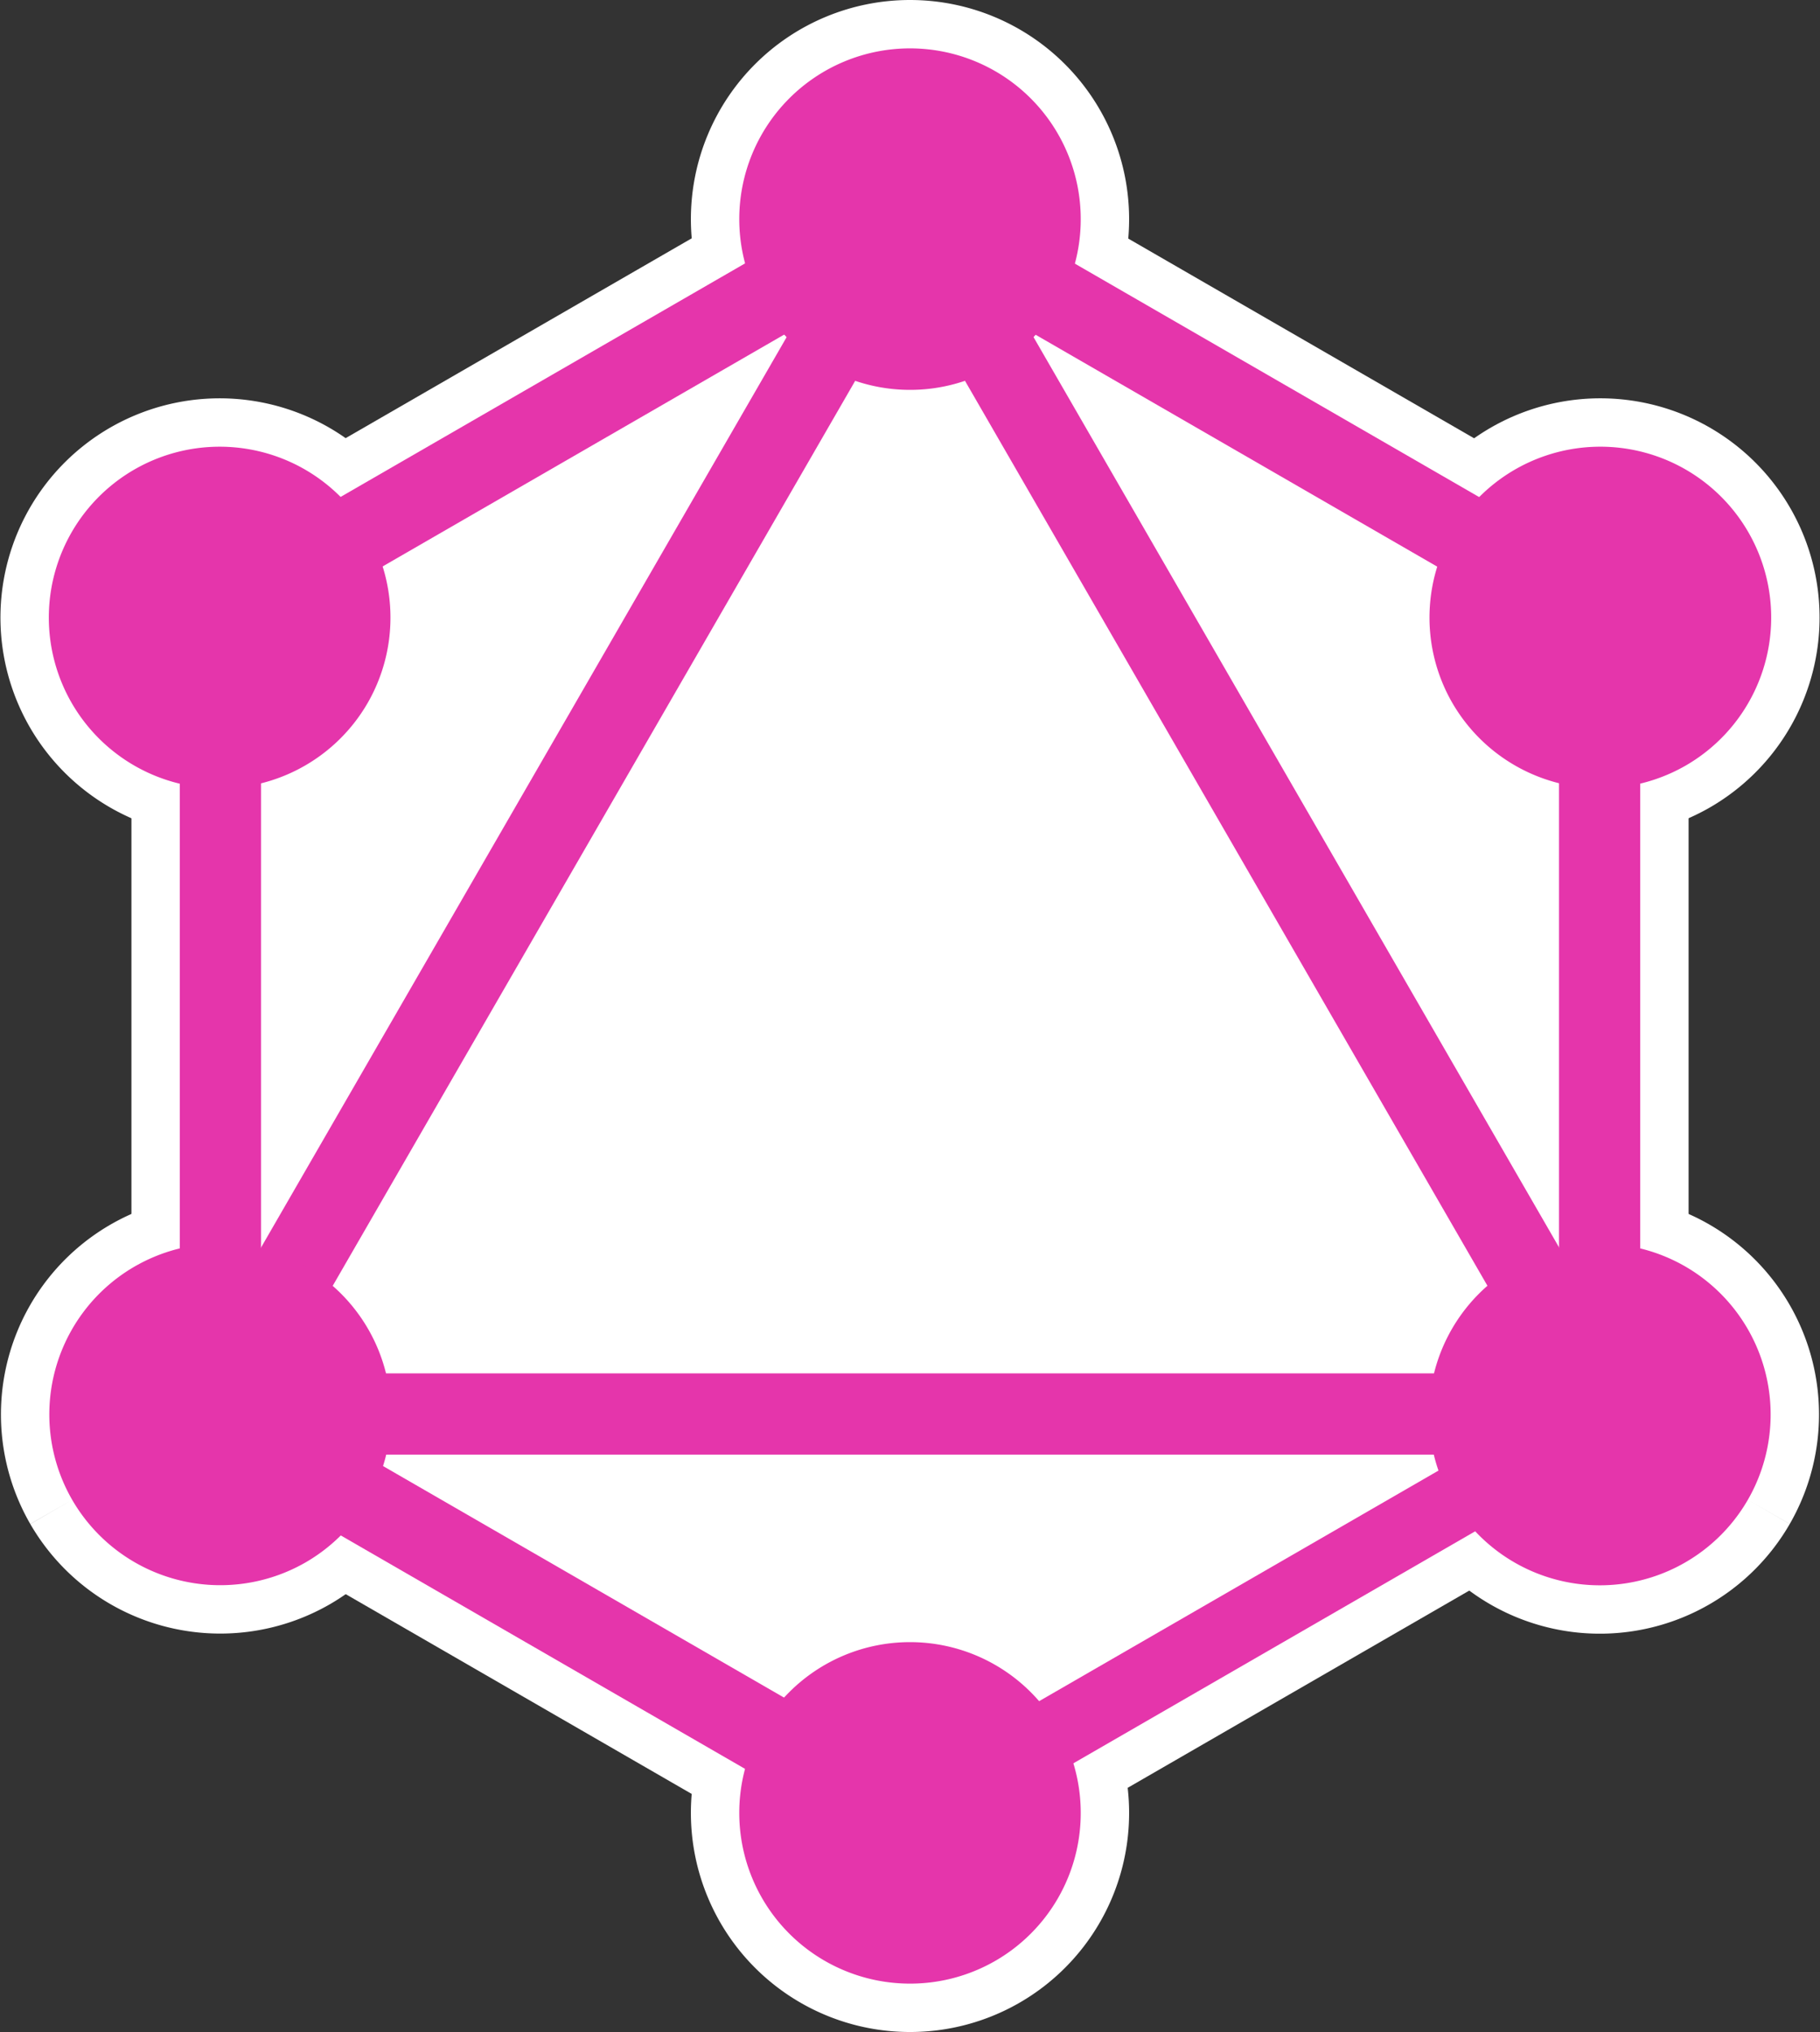 <svg xmlns="http://www.w3.org/2000/svg" width="94.052" height="105" viewBox="0 0 94.052 105"><rect x="0" y="0" width="94.052" height="105" fill="#333333" stroke="none"/><g transform="translate(-1109.473 -130.5)"><path d="M3114.454,2293.31l35.467-21.04,35.467,21.04-4.208,39.675-34.865,24.045-34.865-24.045v-35.467Z" transform="translate(-1990 -2131)" fill="#fff"/><g transform="translate(1086.26 128.8)"><g transform="translate(30.127 7.431)"><rect width="4.197" height="80.975" transform="matrix(-0.866, -0.5, 0.5, -0.866, 3.634, 72.222)" fill="#e535ab" stroke="#fff" stroke-width="5"/></g><g transform="translate(29.294 72.667)"><g transform="translate(0)"><rect width="81.865" height="4.197" fill="#e535ab" stroke="#fff" stroke-width="5"/></g></g><g transform="translate(30.897 71.676)"><g transform="translate(0)"><rect width="46.77" height="4.197" transform="matrix(-0.866, -0.5, 0.5, -0.866, 40.503, 27.019)" fill="#e535ab" stroke="#fff" stroke-width="5"/></g></g><g transform="translate(66.971 9.729)"><g transform="translate(0)"><rect width="46.77" height="4.197" transform="matrix(-0.866, -0.5, 0.5, -0.866, 40.503, 27.019)" fill="#e535ab" stroke="#fff" stroke-width="5"/></g></g><g transform="translate(30.908 9.713)"><rect width="4.197" height="46.77" transform="matrix(-0.5, -0.866, 0.866, -0.5, 2.098, 27.019)" fill="#e535ab" stroke="#fff" stroke-width="5"/></g><g transform="translate(66.24 7.432)"><g transform="translate(0)"><rect width="80.975" height="4.197" transform="matrix(-0.5, -0.866, 0.866, -0.5, 40.487, 72.222)" fill="#e535ab" stroke="#fff" stroke-width="5"/></g></g><g transform="translate(32.505 30.815)"><rect width="4.197" height="46.77" fill="#e535ab" stroke="#fff" stroke-width="5"/></g><g transform="translate(103.777 30.815)"><rect width="4.197" height="46.77" fill="#e535ab" stroke="#fff" stroke-width="5"/></g><g transform="translate(69.742 73.406)"><rect width="3.666" height="40.677" transform="matrix(-0.5, -0.866, 0.866, -0.5, 1.833, 23.513)" fill="#e535ab" stroke="#fff" stroke-width="5"/></g><path d="M320.813,258.777a8.829,8.829,0,1,1-3.236-12.059,8.837,8.837,0,0,1,3.236,12.059" transform="translate(-207.277 -179.577)" fill="#e535ab" stroke="#fff" stroke-width="5"/><path d="M42.213,97.877a8.829,8.829,0,1,1-3.236-12.059,8.837,8.837,0,0,1,3.236,12.059" transform="translate(0 -59.854)" fill="#e535ab" stroke="#fff" stroke-width="5"/><path d="M27.018,258.777a8.829,8.829,0,1,1,12.059,3.236,8.843,8.843,0,0,1-12.059-3.236" transform="translate(-0.075 -179.577)" fill="#e535ab" stroke="#fff" stroke-width="5"/><path d="M305.618,97.877a8.829,8.829,0,1,1,12.059,3.236,8.843,8.843,0,0,1-12.059-3.236" transform="translate(-207.352 -59.854)" fill="#e535ab" stroke="#fff" stroke-width="5"/><path d="M173.923,343.646a8.823,8.823,0,1,1,8.823-8.823,8.815,8.815,0,0,1-8.823,8.823" transform="translate(-103.684 -239.446)" fill="#e535ab" stroke="#fff" stroke-width="5"/><path d="M173.923,21.846a8.823,8.823,0,1,1,8.823-8.823,8.815,8.815,0,0,1-8.823,8.823" transform="translate(-103.684)" fill="#e535ab" stroke="#fff" stroke-width="5"/></g><g transform="translate(1086.26 128.8)"><g transform="translate(30.127 7.431)"><rect width="4.197" height="80.975" transform="matrix(-0.866, -0.5, 0.5, -0.866, 3.634, 72.222)" fill="#e535ab"/></g><g transform="translate(29.294 72.667)"><g transform="translate(0)"><rect width="81.865" height="4.197" fill="#e535ab"/></g></g><g transform="translate(30.897 71.676)"><g transform="translate(0)"><rect width="46.77" height="4.197" transform="matrix(-0.866, -0.5, 0.5, -0.866, 40.503, 27.019)" fill="#e535ab"/></g></g><g transform="translate(66.971 9.729)"><g transform="translate(0)"><rect width="46.77" height="4.197" transform="matrix(-0.866, -0.5, 0.5, -0.866, 40.503, 27.019)" fill="#e535ab"/></g></g><g transform="translate(30.908 9.713)"><rect width="4.197" height="46.77" transform="matrix(-0.5, -0.866, 0.866, -0.5, 2.098, 27.019)" fill="#e535ab"/></g><g transform="translate(66.24 7.432)"><g transform="translate(0)"><rect width="80.975" height="4.197" transform="matrix(-0.5, -0.866, 0.866, -0.5, 40.487, 72.222)" fill="#e535ab"/></g></g><g transform="translate(32.505 30.815)"><rect width="4.197" height="46.77" fill="#e535ab"/></g><g transform="translate(103.777 30.815)"><rect width="4.197" height="46.77" fill="#e535ab"/></g><g transform="translate(69.742 73.406)"><rect width="3.666" height="40.677" transform="matrix(-0.5, -0.866, 0.866, -0.5, 1.833, 23.513)" fill="#e535ab"/></g><path d="M320.813,258.777a8.829,8.829,0,1,1-3.236-12.059,8.837,8.837,0,0,1,3.236,12.059" transform="translate(-207.277 -179.577)" fill="#e535ab"/><path d="M42.213,97.877a8.829,8.829,0,1,1-3.236-12.059,8.837,8.837,0,0,1,3.236,12.059" transform="translate(0 -59.854)" fill="#e535ab"/><path d="M27.018,258.777a8.829,8.829,0,1,1,12.059,3.236,8.843,8.843,0,0,1-12.059-3.236" transform="translate(-0.075 -179.577)" fill="#e535ab"/><path d="M305.618,97.877a8.829,8.829,0,1,1,12.059,3.236,8.843,8.843,0,0,1-12.059-3.236" transform="translate(-207.352 -59.854)" fill="#e535ab"/><path d="M173.923,343.646a8.823,8.823,0,1,1,8.823-8.823,8.815,8.815,0,0,1-8.823,8.823" transform="translate(-103.684 -239.446)" fill="#e535ab"/><path d="M173.923,21.846a8.823,8.823,0,1,1,8.823-8.823,8.815,8.815,0,0,1-8.823,8.823" transform="translate(-103.684)" fill="#e535ab"/></g></g></svg>